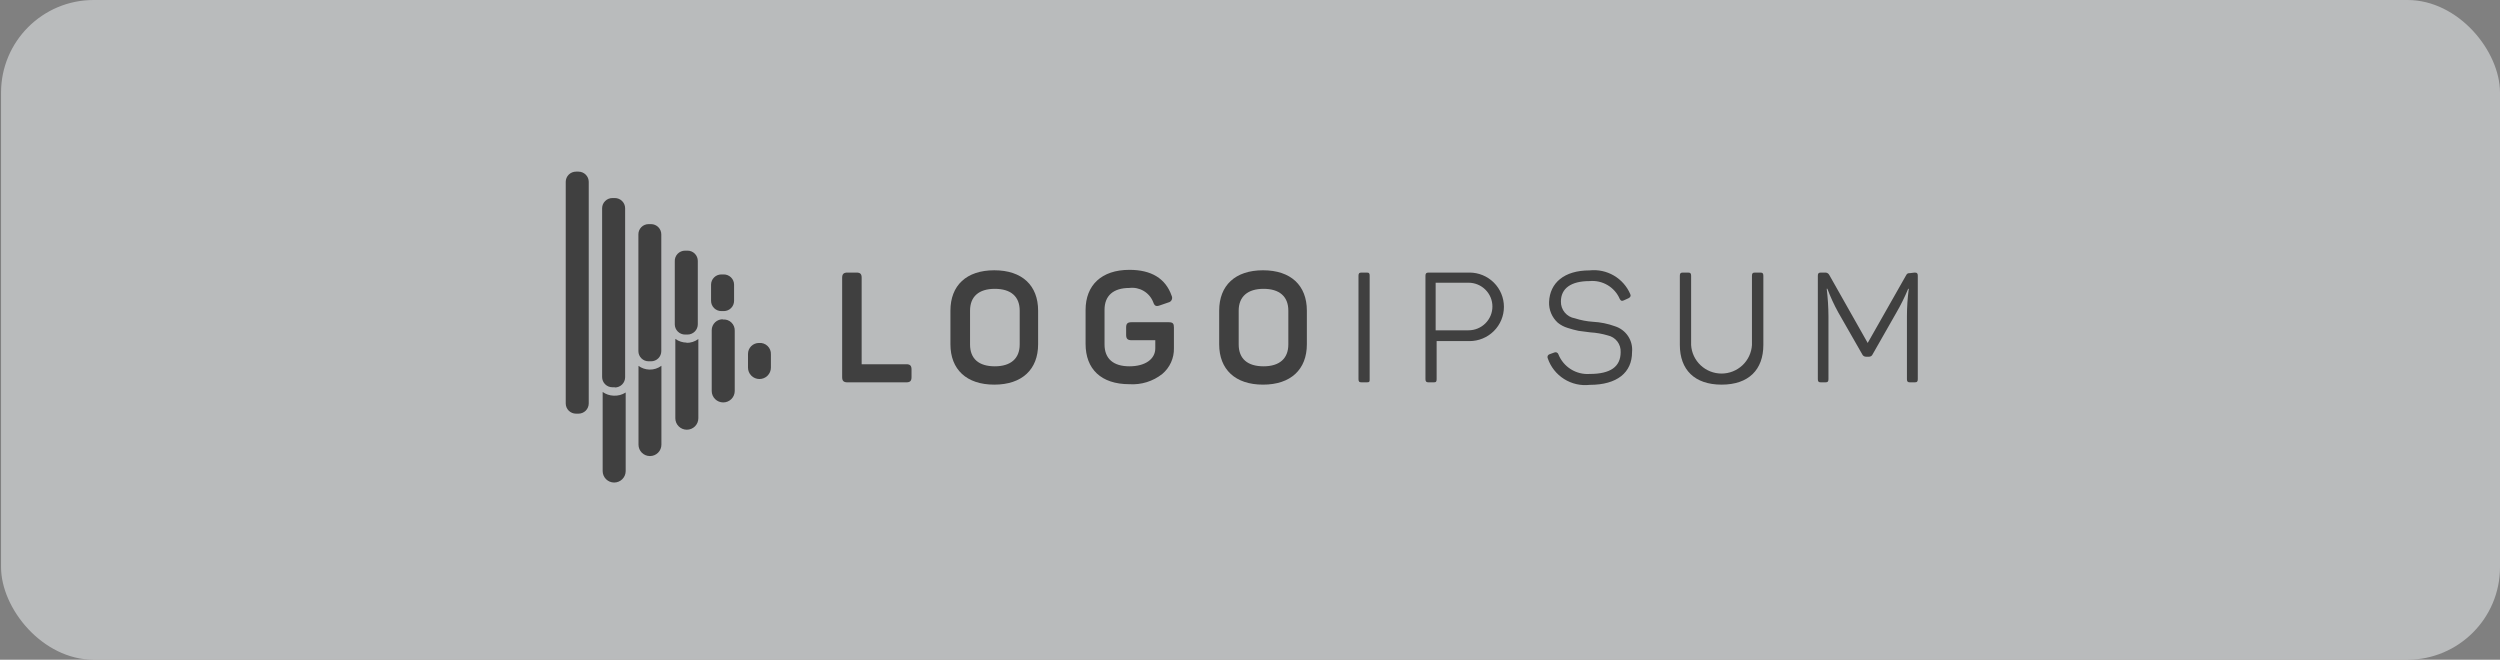 <svg width="216" height="57" viewBox="0 0 216 57" fill="none" xmlns="http://www.w3.org/2000/svg">
<rect x="0" y="0" width="216" height="57" fill="#808080" stroke="none"/>
<g id="Logo" opacity="0.5">
<rect x="0.091" width="215.909" height="57" rx="8" fill="#F2F5F8"/>
<path id="Vector" d="M73.993 23.55C74.334 23.55 74.447 23.673 74.447 24.003V31.47H78.302C78.633 31.47 78.756 31.593 78.756 31.923V32.583C78.756 32.913 78.633 33.035 78.302 33.035H73.226C72.894 33.035 72.762 32.913 72.762 32.583V24.003C72.762 23.673 72.894 23.55 73.226 23.55H73.993Z" fill="black"/>
<path id="Vector_2" d="M82.117 26.841C82.117 24.663 83.5 23.352 85.905 23.352C88.311 23.352 89.693 24.663 89.693 26.841V29.745C89.693 31.923 88.301 33.233 85.905 33.233C83.509 33.233 82.117 31.923 82.117 29.745V26.841ZM88.102 26.841C88.102 25.615 87.335 24.955 85.953 24.955C84.57 24.955 83.812 25.624 83.812 26.841V29.764C83.812 30.999 84.57 31.649 85.953 31.649C87.335 31.649 88.102 30.97 88.102 29.764V26.841Z" fill="black"/>
<path id="Vector_3" d="M100.972 27.84C101.341 27.84 101.427 27.962 101.427 28.292V30.084C101.437 30.506 101.352 30.925 101.178 31.31C101.004 31.695 100.746 32.036 100.423 32.309C99.619 32.946 98.606 33.262 97.582 33.195C95.129 33.195 93.794 31.885 93.794 29.707V26.784C93.794 24.634 95.177 23.314 97.582 23.314C99.476 23.314 100.707 24.059 101.228 25.549C101.257 25.605 101.272 25.667 101.273 25.73C101.274 25.793 101.26 25.855 101.233 25.912C101.205 25.968 101.165 26.018 101.114 26.057C101.064 26.095 101.006 26.121 100.944 26.133L100.205 26.388C99.883 26.501 99.75 26.435 99.637 26.105C99.48 25.702 99.193 25.363 98.82 25.141C98.448 24.919 98.013 24.827 97.582 24.879C96.19 24.879 95.432 25.549 95.432 26.765V29.763C95.432 30.998 96.199 31.649 97.582 31.649C98.964 31.649 99.817 31.017 99.817 30.093V29.395H97.762C97.421 29.395 97.298 29.264 97.298 28.933V28.292C97.298 27.962 97.421 27.84 97.762 27.84H100.972Z" fill="black"/>
<path id="Vector_4" d="M105.337 26.841C105.337 24.663 106.72 23.352 109.125 23.352C111.53 23.352 112.913 24.663 112.913 26.841V29.745C112.913 31.923 111.521 33.233 109.125 33.233C106.729 33.233 105.337 31.923 105.337 29.745V26.841ZM111.312 26.841C111.312 25.615 110.545 24.955 109.172 24.955C107.799 24.955 107.023 25.624 107.023 26.841V29.764C107.023 30.999 107.79 31.649 109.172 31.649C110.555 31.649 111.312 30.97 111.312 29.764V26.841Z" fill="black"/>
<path id="Vector_5" d="M117.373 23.823C117.373 23.616 117.439 23.55 117.648 23.55H118.083C118.292 23.55 118.339 23.616 118.339 23.823V32.762C118.339 32.969 118.339 33.035 118.083 33.035H117.648C117.439 33.035 117.373 32.969 117.373 32.762V23.823Z" fill="black"/>
<path id="Vector_6" d="M126.966 23.55C127.755 23.55 128.511 23.862 129.068 24.417C129.626 24.972 129.939 25.725 129.939 26.511C129.939 27.296 129.626 28.049 129.068 28.604C128.511 29.159 127.755 29.471 126.966 29.471H124.125V32.762C124.125 32.969 124.078 33.035 123.879 33.035H123.434C123.235 33.035 123.159 32.969 123.159 32.762V23.823C123.159 23.616 123.235 23.55 123.434 23.55H126.966ZM126.881 28.538C127.152 28.538 127.42 28.485 127.671 28.381C127.921 28.278 128.149 28.127 128.34 27.936C128.532 27.745 128.684 27.518 128.788 27.269C128.892 27.02 128.945 26.752 128.945 26.482C128.945 26.212 128.892 25.945 128.788 25.696C128.684 25.446 128.532 25.22 128.34 25.029C128.149 24.838 127.921 24.687 127.671 24.583C127.42 24.48 127.152 24.427 126.881 24.427H124.04V28.538H126.881Z" fill="black"/>
<path id="Vector_7" d="M137.335 23.362C138.066 23.281 138.803 23.438 139.438 23.808C140.072 24.179 140.571 24.743 140.857 25.417C140.933 25.568 140.857 25.691 140.706 25.766L140.289 25.955C140.119 26.021 140.053 26.011 139.948 25.832C139.734 25.331 139.365 24.912 138.895 24.634C138.425 24.356 137.879 24.234 137.335 24.286C135.734 24.286 134.863 24.917 134.863 26.049C134.854 26.395 134.97 26.732 135.192 26.999C135.413 27.266 135.723 27.444 136.066 27.501C136.575 27.666 137.103 27.768 137.638 27.803C138.285 27.837 138.923 27.967 139.532 28.189C139.999 28.336 140.4 28.638 140.669 29.045C140.938 29.452 141.058 29.939 141.009 30.424C141.009 32.187 139.721 33.252 137.354 33.252C136.577 33.341 135.794 33.162 135.134 32.745C134.474 32.328 133.977 31.698 133.727 30.961C133.71 30.928 133.701 30.891 133.7 30.853C133.699 30.816 133.707 30.779 133.722 30.744C133.738 30.71 133.761 30.68 133.789 30.655C133.818 30.631 133.851 30.613 133.888 30.603L134.304 30.452C134.337 30.439 134.372 30.432 134.408 30.433C134.443 30.434 134.478 30.442 134.51 30.457C134.542 30.473 134.571 30.494 134.594 30.521C134.617 30.547 134.635 30.578 134.645 30.612C134.857 31.145 135.234 31.596 135.721 31.902C136.208 32.207 136.78 32.35 137.354 32.309C139.143 32.309 140.024 31.687 140.024 30.424C140.041 30.092 139.939 29.764 139.736 29.5C139.533 29.236 139.242 29.052 138.916 28.981C138.426 28.836 137.921 28.747 137.41 28.717L136.388 28.585C136.068 28.518 135.752 28.433 135.441 28.331C135.134 28.238 134.848 28.088 134.598 27.887C134.347 27.661 134.149 27.382 134.018 27.071C133.887 26.76 133.826 26.424 133.84 26.087C133.907 24.437 135.147 23.362 137.335 23.362Z" fill="black"/>
<path id="Vector_8" d="M146.113 29.811C146.153 30.477 146.447 31.104 146.936 31.562C147.425 32.02 148.07 32.275 148.741 32.275C149.411 32.275 150.057 32.02 150.546 31.562C151.034 31.104 151.328 30.477 151.369 29.811V23.823C151.369 23.616 151.435 23.55 151.643 23.55H152.079C152.287 23.55 152.354 23.616 152.354 23.823V29.801C152.354 31.942 151.085 33.233 148.746 33.233C146.407 33.233 145.138 31.942 145.138 29.801V23.823C145.138 23.616 145.204 23.55 145.403 23.55H145.848C146.047 23.55 146.113 23.616 146.113 23.823V29.811Z" fill="black"/>
<path id="Vector_9" d="M165.422 23.55C165.631 23.55 165.697 23.616 165.697 23.824V32.762C165.697 32.969 165.631 33.035 165.422 33.035H165.025C164.826 33.035 164.759 32.969 164.759 32.762V27.322C164.759 26.53 164.813 25.739 164.92 24.955H164.864C164.568 25.672 164.222 26.369 163.831 27.039L161.795 30.612C161.771 30.674 161.727 30.727 161.671 30.764C161.615 30.801 161.55 30.821 161.483 30.82H161.218C161.15 30.82 161.083 30.801 161.026 30.764C160.969 30.727 160.923 30.674 160.896 30.612L158.831 27.001C158.465 26.34 158.149 25.654 157.884 24.946H157.828C157.924 25.737 157.975 26.534 157.979 27.331V32.762C157.979 32.969 157.913 33.035 157.704 33.035H157.335C157.127 33.035 157.061 32.969 157.061 32.762V23.824C157.061 23.616 157.127 23.55 157.335 23.55H157.676C157.754 23.543 157.832 23.56 157.9 23.599C157.968 23.638 158.022 23.697 158.055 23.767L161.369 29.632L164.665 23.824C164.769 23.626 164.826 23.598 165.034 23.598L165.422 23.55Z" fill="black"/>
<path id="Vector_10" d="M57.146 31.602V38.419C57.146 38.681 57.041 38.931 56.856 39.116C56.67 39.301 56.419 39.404 56.156 39.404C55.894 39.404 55.642 39.301 55.456 39.116C55.271 38.931 55.166 38.681 55.166 38.419V31.612C55.442 31.812 55.772 31.924 56.114 31.932C56.485 31.943 56.85 31.826 57.146 31.602ZM65.574 29.632C65.323 29.632 65.082 29.731 64.904 29.908C64.727 30.085 64.627 30.325 64.627 30.575V31.763C64.627 32.024 64.731 32.275 64.917 32.459C65.102 32.644 65.354 32.748 65.616 32.748C65.879 32.748 66.131 32.644 66.316 32.459C66.502 32.275 66.606 32.024 66.606 31.763V30.622C66.613 30.486 66.591 30.351 66.541 30.225C66.492 30.099 66.415 29.985 66.317 29.892C66.219 29.798 66.102 29.726 65.974 29.681C65.846 29.636 65.709 29.619 65.574 29.632ZM53.017 34.186C52.676 34.175 52.346 34.064 52.07 33.865V40.701C52.07 40.963 52.175 41.215 52.361 41.401C52.548 41.587 52.801 41.691 53.064 41.691C53.328 41.691 53.581 41.587 53.767 41.401C53.954 41.215 54.059 40.963 54.059 40.701V33.912C53.749 34.111 53.385 34.207 53.017 34.186ZM62.487 27.586C62.358 27.579 62.23 27.599 62.11 27.643C61.989 27.688 61.879 27.756 61.786 27.845C61.693 27.933 61.619 28.039 61.569 28.157C61.518 28.274 61.492 28.401 61.492 28.529V33.78C61.492 34.043 61.597 34.295 61.783 34.48C61.97 34.666 62.223 34.77 62.487 34.77C62.75 34.77 63.003 34.666 63.19 34.48C63.376 34.295 63.481 34.043 63.481 33.78V28.595C63.489 28.459 63.466 28.323 63.416 28.196C63.366 28.069 63.288 27.955 63.189 27.861C63.09 27.767 62.972 27.695 62.843 27.651C62.713 27.607 62.575 27.591 62.439 27.605L62.487 27.586ZM59.343 29.603C58.986 29.601 58.639 29.489 58.348 29.283V36.137C58.348 36.4 58.453 36.652 58.64 36.837C58.826 37.023 59.079 37.127 59.343 37.127C59.606 37.127 59.859 37.023 60.046 36.837C60.232 36.652 60.337 36.4 60.337 36.137V29.292C60.037 29.515 59.67 29.631 59.295 29.622L59.343 29.603ZM50.867 34.855V15.706C50.865 15.472 50.77 15.249 50.603 15.085C50.437 14.921 50.212 14.829 49.977 14.829H49.769C49.534 14.829 49.309 14.921 49.143 15.085C48.976 15.249 48.881 15.472 48.879 15.706V34.855C48.879 35.09 48.972 35.316 49.139 35.482C49.306 35.648 49.533 35.741 49.769 35.741H49.977C50.213 35.741 50.44 35.648 50.607 35.482C50.773 35.316 50.867 35.09 50.867 34.855ZM53.121 33.46H52.913C52.677 33.46 52.45 33.366 52.283 33.2C52.116 33.034 52.023 32.809 52.023 32.573V17.987C52.025 17.754 52.12 17.531 52.287 17.367C52.453 17.203 52.678 17.111 52.913 17.111H53.121C53.355 17.111 53.581 17.203 53.747 17.367C53.914 17.531 54.009 17.754 54.011 17.987V32.592C54.011 32.827 53.917 33.053 53.751 33.219C53.584 33.385 53.357 33.479 53.121 33.479V33.46ZM56.256 31.216H56.038C55.804 31.216 55.58 31.123 55.415 30.959C55.25 30.794 55.157 30.572 55.157 30.339V20.25C55.156 20.134 55.178 20.019 55.221 19.912C55.265 19.804 55.33 19.707 55.412 19.624C55.493 19.542 55.591 19.476 55.699 19.432C55.806 19.387 55.921 19.364 56.038 19.364H56.256C56.49 19.366 56.714 19.461 56.879 19.627C57.044 19.793 57.136 20.017 57.136 20.25V30.339C57.136 30.572 57.043 30.794 56.878 30.959C56.713 31.123 56.489 31.216 56.256 31.216ZM59.39 28.906H59.191C58.957 28.906 58.732 28.814 58.565 28.649C58.398 28.485 58.303 28.262 58.301 28.029V22.598C58.293 22.477 58.31 22.356 58.352 22.241C58.393 22.127 58.457 22.023 58.541 21.934C58.624 21.846 58.725 21.776 58.837 21.728C58.949 21.68 59.069 21.655 59.191 21.655H59.4C59.636 21.655 59.862 21.748 60.029 21.915C60.196 22.081 60.29 22.306 60.29 22.541V28.01C60.291 28.127 60.269 28.244 60.225 28.352C60.181 28.461 60.115 28.559 60.032 28.643C59.95 28.726 59.851 28.792 59.742 28.837C59.634 28.883 59.517 28.906 59.4 28.906H59.39ZM62.534 26.879H62.326C62.09 26.879 61.863 26.785 61.696 26.619C61.529 26.453 61.435 26.227 61.435 25.992V24.587C61.438 24.354 61.533 24.131 61.7 23.967C61.866 23.803 62.091 23.711 62.326 23.711H62.534C62.768 23.711 62.993 23.803 63.16 23.967C63.327 24.131 63.422 24.354 63.424 24.587V25.992C63.424 26.226 63.332 26.45 63.167 26.616C63.002 26.782 62.778 26.876 62.543 26.879H62.534Z" fill="black"/>
</g>
</svg>
